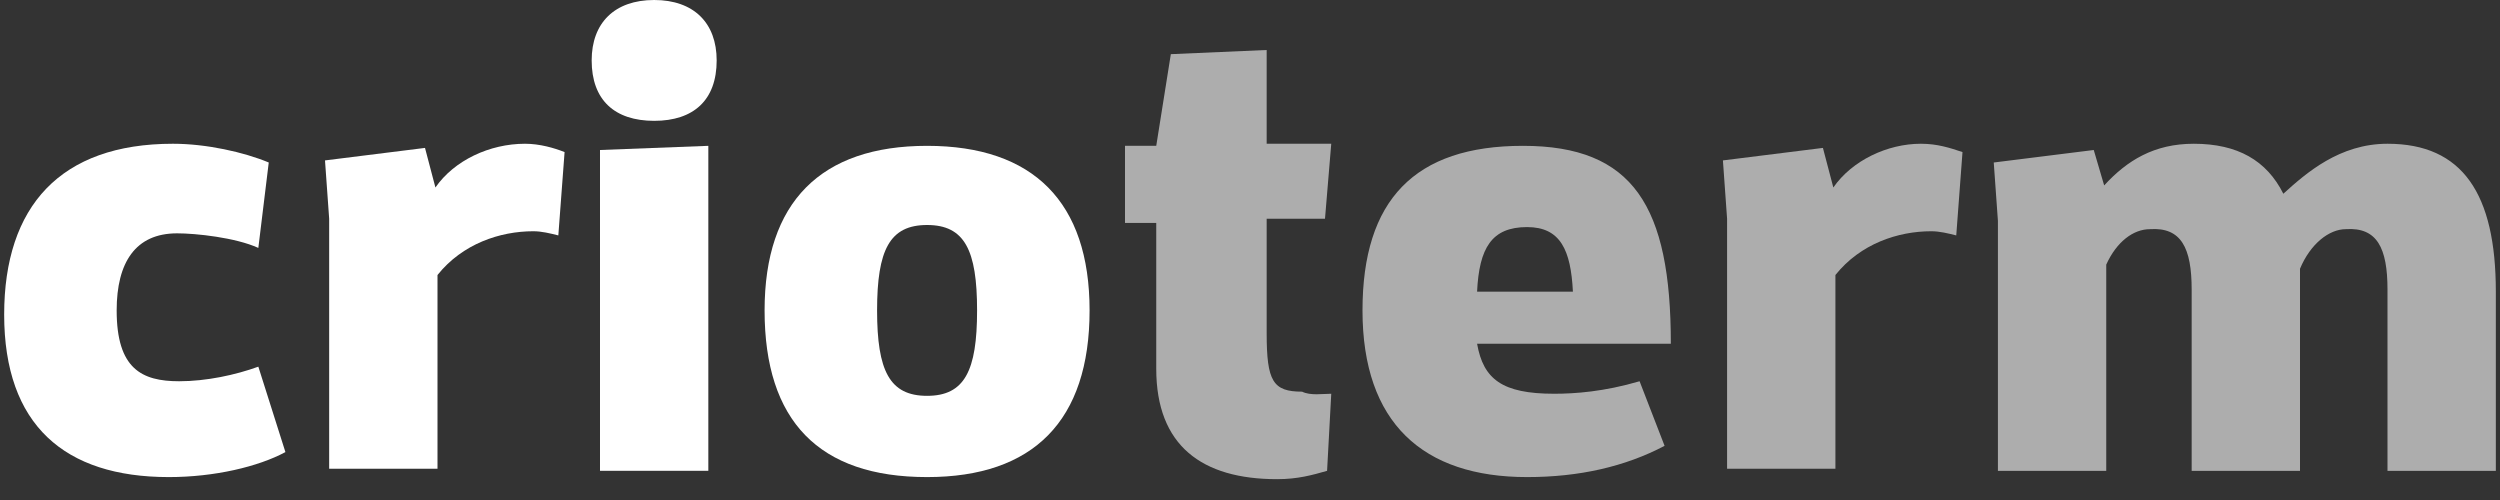 <?xml version="1.0" encoding="utf-8"?>
<!-- Generator: Adobe Illustrator 21.0.0, SVG Export Plug-In . SVG Version: 6.00 Build 0)  -->
<svg version="1.1" id="Layer_1" xmlns="http://www.w3.org/2000/svg" xmlns:xlink="http://www.w3.org/1999/xlink" x="0px" y="0px"
	 viewBox="0 0 120 24" style="enable-background:new 0 0 120 24;" xml:space="preserve">
<rect x="0" y="0" width="120" height="24" fill="#333333" stroke="none"/>
<style type="text/css">
	.st0{fill:#FFFFFF;}
	.st1{opacity:0.6;fill:#FFFFFF;enable-background:new    ;}
</style>
<path class="st0" d="M0.2,15.1c0-5.2,2.7-8.2,8.1-8.2c1.6,0,3.4,0.4,4.6,0.9l-0.5,4.1c-1.1-0.5-3-0.7-3.9-0.7c-2,0-2.9,1.4-2.9,3.7
	c0,2.8,1.2,3.4,3,3.4c1.3,0,2.7-0.3,3.8-0.7l1.3,4.1c-1.3,0.7-3.4,1.2-5.6,1.2C3.1,22.9,0.2,20.4,0.2,15.1z"/>
<path class="st0" d="M27.1,7.3l-0.3,4c-0.4-0.1-0.8-0.2-1.2-0.2c-1.6,0-3.4,0.6-4.6,2.1v9.3h-5.2v-12l-0.2-2.8l4.8-0.6L20.9,9
	c0.9-1.3,2.6-2.1,4.3-2.1C25.9,6.9,26.6,7.1,27.1,7.3z"/>
<path class="st0" d="M28.4,2.9c0-1.8,1.1-2.9,3-2.9c1.9,0,3,1.1,3,2.9c0,1.9-1.1,2.9-3,2.9S28.4,4.8,28.4,2.9z M28.8,7.2L34,7v15.6
	h-5.2L28.8,7.2z"/>
<path class="st0" d="M36.7,14.9c0-5.2,2.7-7.9,7.8-7.9s7.8,2.7,7.8,7.9c0,5.3-2.7,8-7.8,8C39.3,22.9,36.7,20.2,36.7,14.9z
	 M46.9,14.9c0-2.9-0.6-4.1-2.4-4.1c-1.8,0-2.4,1.2-2.4,4.1s0.6,4.1,2.4,4.1C46.3,19,46.9,17.8,46.9,14.9z"/>
<path class="st1" d="M63.9,18.9l-0.2,3.7C63,22.8,62.3,23,61.3,23c-3.6,0-5.8-1.6-5.8-5.3v-7H54V7h1.5l0.7-4.4l4.6-0.2v4.5h3.1
	l-0.3,3.6h-2.8V16c0,2.3,0.3,2.8,1.7,2.8C62.9,19,63.5,18.9,63.9,18.9z"/>
<path class="st1" d="M78.7,18.3l1.2,3.1c-1.9,1-4.1,1.5-6.6,1.5c-5,0-7.9-2.6-7.9-8c0-5.3,2.5-7.9,7.7-7.9c5.3,0,7.1,2.9,7.1,9.5
	h-9.3c0.3,1.7,1.2,2.4,3.7,2.4C75.6,18.9,77,18.8,78.7,18.3z M70.9,14h4.6c-0.1-2-0.6-3.1-2.2-3.1C71.6,10.9,71,11.9,70.9,14z"/>
<path class="st1" d="M94.2,7.3l-0.3,4c-0.4-0.1-0.8-0.2-1.2-0.2c-1.6,0-3.4,0.6-4.6,2.1v9.3h-5.2v-12l-0.2-2.8l4.8-0.6L88,9
	c0.9-1.3,2.6-2.1,4.2-2.1C93,6.9,93.6,7.1,94.2,7.3z"/>
<path class="st1" d="M119.8,14v8.6h-5.2v-8.7c0-2-0.5-3-2-2.9c-0.8,0-1.7,0.7-2.2,1.9c0,0.3,0,0.7,0,1.1v8.6h-5.2v-8.7
	c0-2-0.5-3-2-2.9c-0.8,0-1.6,0.6-2.1,1.7v9.9h-5.2v-12l-0.2-2.8l4.8-0.6l0.5,1.7c1.1-1.2,2.4-2,4.3-2c2.1,0,3.5,0.8,4.3,2.4
	c1.1-1,2.7-2.4,5-2.4C118.2,6.9,119.8,9.3,119.8,14z"/>
</svg>
